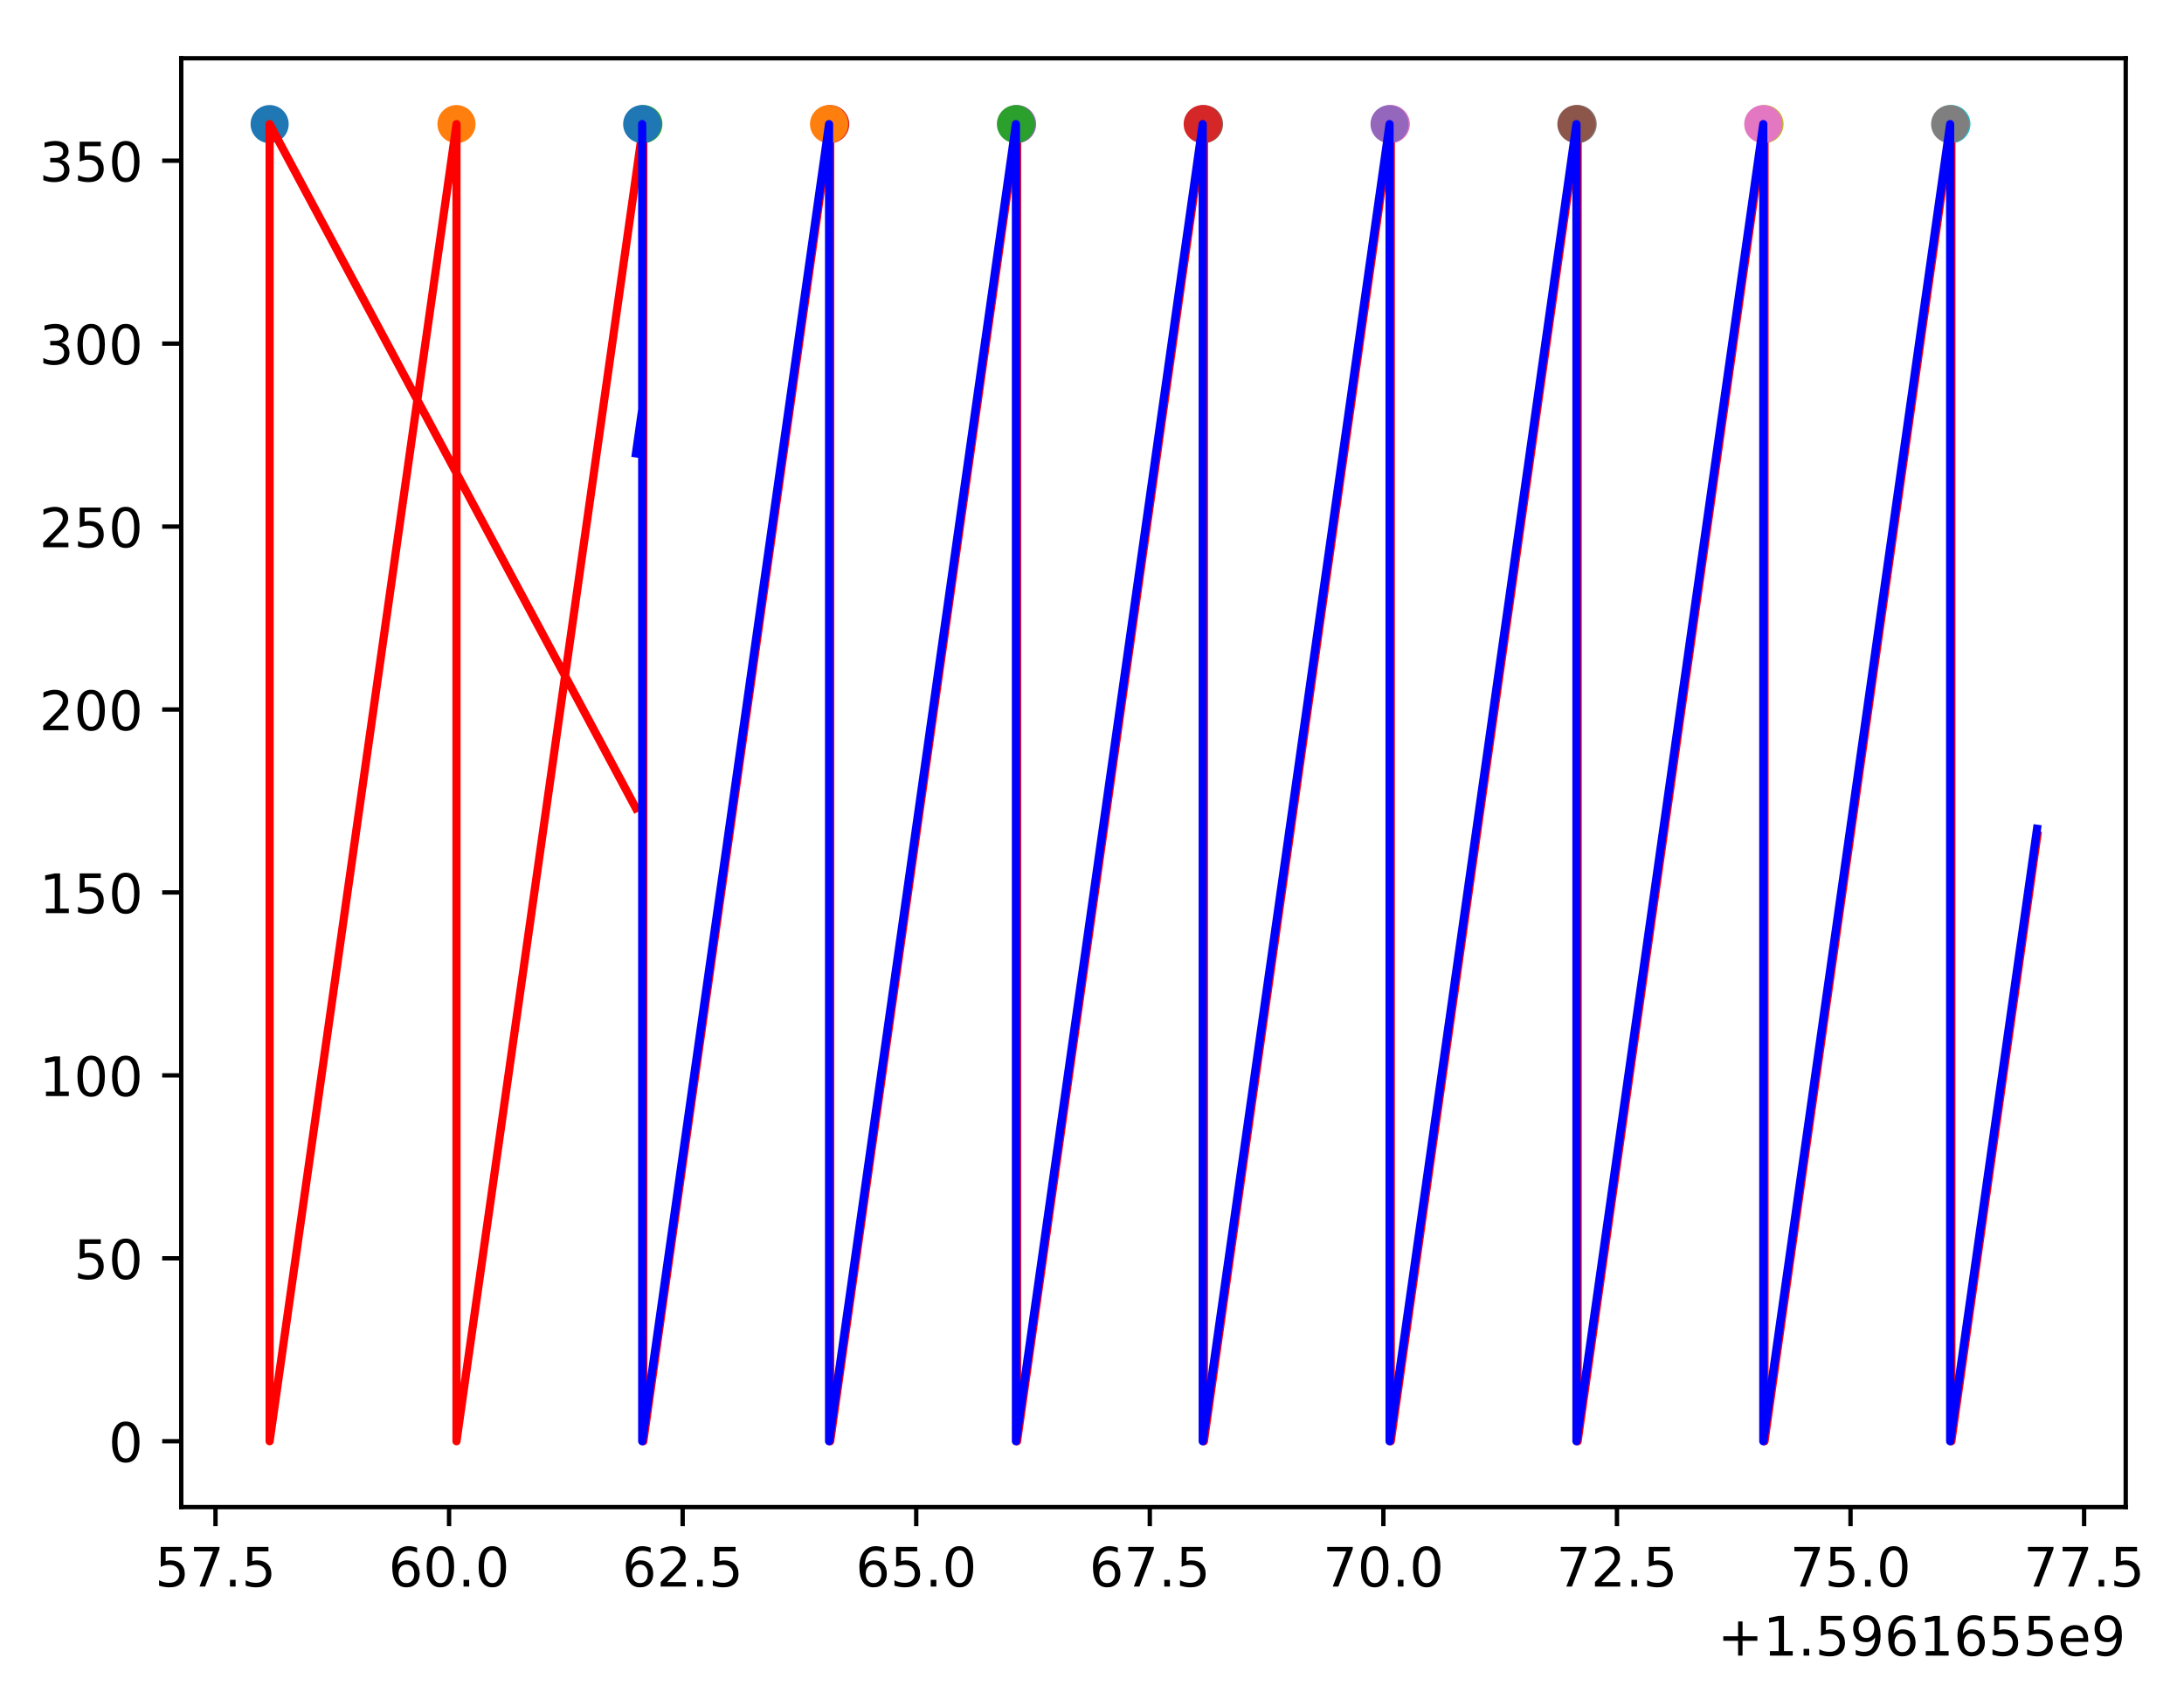 <?xml version="1.0" encoding="utf-8" standalone="no"?>
<!DOCTYPE svg PUBLIC "-//W3C//DTD SVG 1.1//EN"
  "http://www.w3.org/Graphics/SVG/1.1/DTD/svg11.dtd">
<!-- Created with matplotlib (https://matplotlib.org/) -->
<svg height="313.368pt" version="1.1" viewBox="0 0 401.108 313.368" width="401.108pt" xmlns="http://www.w3.org/2000/svg" xmlns:xlink="http://www.w3.org/1999/xlink">
 <defs>
  <style type="text/css">
*{stroke-linecap:butt;stroke-linejoin:round;}
  </style>
 </defs>
 <g id="figure_1">
  <g id="patch_1">
   <path d="M 0 313.368 
L 401.108 313.368 
L 401.108 0 
L 0 0 
z
" style="fill:#ffffff;"/>
  </g>
  <g id="axes_1">
   <g id="patch_2">
    <path d="M 33.288 276.812 
L 390.408 276.812 
L 390.408 10.7 
L 33.288 10.7 
z
" style="fill:#ffffff;"/>
   </g>
   <g id="matplotlib.axis_1">
    <g id="xtick_1">
     <g id="line2d_1">
      <defs>
       <path d="M 0 0 
L 0 3.5 
" id="m3604c93b55" style="stroke:#000000;stroke-width:0.8;"/>
      </defs>
      <g>
       <use style="stroke:#000000;stroke-width:0.8;" x="39.577" xlink:href="#m3604c93b55" y="276.812"/>
      </g>
     </g>
     <g id="text_1">
      <!-- 57.5 -->
      <defs>
       <path d="M 10.797 72.906 
L 49.516 72.906 
L 49.516 64.594 
L 19.828 64.594 
L 19.828 46.734 
Q 21.969 47.469 24.109 47.828 
Q 26.266 48.188 28.422 48.188 
Q 40.625 48.188 47.75 41.5 
Q 54.891 34.812 54.891 23.391 
Q 54.891 11.625 47.562 5.094 
Q 40.234 -1.422 26.906 -1.422 
Q 22.312 -1.422 17.547 -0.641 
Q 12.797 0.141 7.719 1.703 
L 7.719 11.625 
Q 12.109 9.234 16.797 8.062 
Q 21.484 6.891 26.703 6.891 
Q 35.156 6.891 40.078 11.328 
Q 45.016 15.766 45.016 23.391 
Q 45.016 31 40.078 35.438 
Q 35.156 39.891 26.703 39.891 
Q 22.75 39.891 18.812 39.016 
Q 14.891 38.141 10.797 36.281 
z
" id="DejaVuSans-53"/>
       <path d="M 8.203 72.906 
L 55.078 72.906 
L 55.078 68.703 
L 28.609 0 
L 18.312 0 
L 43.219 64.594 
L 8.203 64.594 
z
" id="DejaVuSans-55"/>
       <path d="M 10.688 12.406 
L 21 12.406 
L 21 0 
L 10.688 0 
z
" id="DejaVuSans-46"/>
      </defs>
      <g transform="translate(28.445 291.41)scale(0.1 -0.1)">
       <use xlink:href="#DejaVuSans-53"/>
       <use x="63.623" xlink:href="#DejaVuSans-55"/>
       <use x="127.246" xlink:href="#DejaVuSans-46"/>
       <use x="159.033" xlink:href="#DejaVuSans-53"/>
      </g>
     </g>
    </g>
    <g id="xtick_2">
     <g id="line2d_2">
      <g>
       <use style="stroke:#000000;stroke-width:0.8;" x="82.475" xlink:href="#m3604c93b55" y="276.812"/>
      </g>
     </g>
     <g id="text_2">
      <!-- 60.0 -->
      <defs>
       <path d="M 33.016 40.375 
Q 26.375 40.375 22.484 35.828 
Q 18.609 31.297 18.609 23.391 
Q 18.609 15.531 22.484 10.953 
Q 26.375 6.391 33.016 6.391 
Q 39.656 6.391 43.531 10.953 
Q 47.406 15.531 47.406 23.391 
Q 47.406 31.297 43.531 35.828 
Q 39.656 40.375 33.016 40.375 
z
M 52.594 71.297 
L 52.594 62.312 
Q 48.875 64.062 45.094 64.984 
Q 41.312 65.922 37.594 65.922 
Q 27.828 65.922 22.672 59.328 
Q 17.531 52.734 16.797 39.406 
Q 19.672 43.656 24.016 45.922 
Q 28.375 48.188 33.594 48.188 
Q 44.578 48.188 50.953 41.516 
Q 57.328 34.859 57.328 23.391 
Q 57.328 12.156 50.688 5.359 
Q 44.047 -1.422 33.016 -1.422 
Q 20.359 -1.422 13.672 8.266 
Q 6.984 17.969 6.984 36.375 
Q 6.984 53.656 15.188 63.938 
Q 23.391 74.219 37.203 74.219 
Q 40.922 74.219 44.703 73.484 
Q 48.484 72.75 52.594 71.297 
z
" id="DejaVuSans-54"/>
       <path d="M 31.781 66.406 
Q 24.172 66.406 20.328 58.906 
Q 16.5 51.422 16.5 36.375 
Q 16.5 21.391 20.328 13.891 
Q 24.172 6.391 31.781 6.391 
Q 39.453 6.391 43.281 13.891 
Q 47.125 21.391 47.125 36.375 
Q 47.125 51.422 43.281 58.906 
Q 39.453 66.406 31.781 66.406 
z
M 31.781 74.219 
Q 44.047 74.219 50.516 64.516 
Q 56.984 54.828 56.984 36.375 
Q 56.984 17.969 50.516 8.266 
Q 44.047 -1.422 31.781 -1.422 
Q 19.531 -1.422 13.062 8.266 
Q 6.594 17.969 6.594 36.375 
Q 6.594 54.828 13.062 64.516 
Q 19.531 74.219 31.781 74.219 
z
" id="DejaVuSans-48"/>
      </defs>
      <g transform="translate(71.343 291.41)scale(0.1 -0.1)">
       <use xlink:href="#DejaVuSans-54"/>
       <use x="63.623" xlink:href="#DejaVuSans-48"/>
       <use x="127.246" xlink:href="#DejaVuSans-46"/>
       <use x="159.033" xlink:href="#DejaVuSans-48"/>
      </g>
     </g>
    </g>
    <g id="xtick_3">
     <g id="line2d_3">
      <g>
       <use style="stroke:#000000;stroke-width:0.8;" x="125.374" xlink:href="#m3604c93b55" y="276.812"/>
      </g>
     </g>
     <g id="text_3">
      <!-- 62.5 -->
      <defs>
       <path d="M 19.188 8.297 
L 53.609 8.297 
L 53.609 0 
L 7.328 0 
L 7.328 8.297 
Q 12.938 14.109 22.625 23.891 
Q 32.328 33.688 34.812 36.531 
Q 39.547 41.844 41.422 45.531 
Q 43.312 49.219 43.312 52.781 
Q 43.312 58.594 39.234 62.25 
Q 35.156 65.922 28.609 65.922 
Q 23.969 65.922 18.812 64.312 
Q 13.672 62.703 7.812 59.422 
L 7.812 69.391 
Q 13.766 71.781 18.938 73 
Q 24.125 74.219 28.422 74.219 
Q 39.75 74.219 46.484 68.547 
Q 53.219 62.891 53.219 53.422 
Q 53.219 48.922 51.531 44.891 
Q 49.859 40.875 45.406 35.406 
Q 44.188 33.984 37.641 27.219 
Q 31.109 20.453 19.188 8.297 
z
" id="DejaVuSans-50"/>
      </defs>
      <g transform="translate(114.241 291.41)scale(0.1 -0.1)">
       <use xlink:href="#DejaVuSans-54"/>
       <use x="63.623" xlink:href="#DejaVuSans-50"/>
       <use x="127.246" xlink:href="#DejaVuSans-46"/>
       <use x="159.033" xlink:href="#DejaVuSans-53"/>
      </g>
     </g>
    </g>
    <g id="xtick_4">
     <g id="line2d_4">
      <g>
       <use style="stroke:#000000;stroke-width:0.8;" x="168.272" xlink:href="#m3604c93b55" y="276.812"/>
      </g>
     </g>
     <g id="text_4">
      <!-- 65.0 -->
      <g transform="translate(157.139 291.41)scale(0.1 -0.1)">
       <use xlink:href="#DejaVuSans-54"/>
       <use x="63.623" xlink:href="#DejaVuSans-53"/>
       <use x="127.246" xlink:href="#DejaVuSans-46"/>
       <use x="159.033" xlink:href="#DejaVuSans-48"/>
      </g>
     </g>
    </g>
    <g id="xtick_5">
     <g id="line2d_5">
      <g>
       <use style="stroke:#000000;stroke-width:0.8;" x="211.17" xlink:href="#m3604c93b55" y="276.812"/>
      </g>
     </g>
     <g id="text_5">
      <!-- 67.5 -->
      <g transform="translate(200.037 291.41)scale(0.1 -0.1)">
       <use xlink:href="#DejaVuSans-54"/>
       <use x="63.623" xlink:href="#DejaVuSans-55"/>
       <use x="127.246" xlink:href="#DejaVuSans-46"/>
       <use x="159.033" xlink:href="#DejaVuSans-53"/>
      </g>
     </g>
    </g>
    <g id="xtick_6">
     <g id="line2d_6">
      <g>
       <use style="stroke:#000000;stroke-width:0.8;" x="254.068" xlink:href="#m3604c93b55" y="276.812"/>
      </g>
     </g>
     <g id="text_6">
      <!-- 70.0 -->
      <g transform="translate(242.935 291.41)scale(0.1 -0.1)">
       <use xlink:href="#DejaVuSans-55"/>
       <use x="63.623" xlink:href="#DejaVuSans-48"/>
       <use x="127.246" xlink:href="#DejaVuSans-46"/>
       <use x="159.033" xlink:href="#DejaVuSans-48"/>
      </g>
     </g>
    </g>
    <g id="xtick_7">
     <g id="line2d_7">
      <g>
       <use style="stroke:#000000;stroke-width:0.8;" x="296.966" xlink:href="#m3604c93b55" y="276.812"/>
      </g>
     </g>
     <g id="text_7">
      <!-- 72.5 -->
      <g transform="translate(285.833 291.41)scale(0.1 -0.1)">
       <use xlink:href="#DejaVuSans-55"/>
       <use x="63.623" xlink:href="#DejaVuSans-50"/>
       <use x="127.246" xlink:href="#DejaVuSans-46"/>
       <use x="159.033" xlink:href="#DejaVuSans-53"/>
      </g>
     </g>
    </g>
    <g id="xtick_8">
     <g id="line2d_8">
      <g>
       <use style="stroke:#000000;stroke-width:0.8;" x="339.864" xlink:href="#m3604c93b55" y="276.812"/>
      </g>
     </g>
     <g id="text_8">
      <!-- 75.0 -->
      <g transform="translate(328.731 291.41)scale(0.1 -0.1)">
       <use xlink:href="#DejaVuSans-55"/>
       <use x="63.623" xlink:href="#DejaVuSans-53"/>
       <use x="127.246" xlink:href="#DejaVuSans-46"/>
       <use x="159.033" xlink:href="#DejaVuSans-48"/>
      </g>
     </g>
    </g>
    <g id="xtick_9">
     <g id="line2d_9">
      <g>
       <use style="stroke:#000000;stroke-width:0.8;" x="382.762" xlink:href="#m3604c93b55" y="276.812"/>
      </g>
     </g>
     <g id="text_9">
      <!-- 77.5 -->
      <g transform="translate(371.63 291.41)scale(0.1 -0.1)">
       <use xlink:href="#DejaVuSans-55"/>
       <use x="63.623" xlink:href="#DejaVuSans-55"/>
       <use x="127.246" xlink:href="#DejaVuSans-46"/>
       <use x="159.033" xlink:href="#DejaVuSans-53"/>
      </g>
     </g>
    </g>
    <g id="text_10">
     <!-- +1.5961655e9 -->
     <defs>
      <path d="M 46 62.703 
L 46 35.5 
L 73.188 35.5 
L 73.188 27.203 
L 46 27.203 
L 46 0 
L 37.797 0 
L 37.797 27.203 
L 10.594 27.203 
L 10.594 35.5 
L 37.797 35.5 
L 37.797 62.703 
z
" id="DejaVuSans-43"/>
      <path d="M 12.406 8.297 
L 28.516 8.297 
L 28.516 63.922 
L 10.984 60.406 
L 10.984 69.391 
L 28.422 72.906 
L 38.281 72.906 
L 38.281 8.297 
L 54.391 8.297 
L 54.391 0 
L 12.406 0 
z
" id="DejaVuSans-49"/>
      <path d="M 10.984 1.516 
L 10.984 10.5 
Q 14.703 8.734 18.5 7.812 
Q 22.312 6.891 25.984 6.891 
Q 35.75 6.891 40.891 13.453 
Q 46.047 20.016 46.781 33.406 
Q 43.953 29.203 39.594 26.953 
Q 35.25 24.703 29.984 24.703 
Q 19.047 24.703 12.672 31.312 
Q 6.297 37.938 6.297 49.422 
Q 6.297 60.641 12.938 67.422 
Q 19.578 74.219 30.609 74.219 
Q 43.266 74.219 49.922 64.516 
Q 56.594 54.828 56.594 36.375 
Q 56.594 19.141 48.406 8.859 
Q 40.234 -1.422 26.422 -1.422 
Q 22.703 -1.422 18.891 -0.688 
Q 15.094 0.047 10.984 1.516 
z
M 30.609 32.422 
Q 37.25 32.422 41.125 36.953 
Q 45.016 41.5 45.016 49.422 
Q 45.016 57.281 41.125 61.844 
Q 37.25 66.406 30.609 66.406 
Q 23.969 66.406 20.094 61.844 
Q 16.219 57.281 16.219 49.422 
Q 16.219 41.5 20.094 36.953 
Q 23.969 32.422 30.609 32.422 
z
" id="DejaVuSans-57"/>
      <path d="M 56.203 29.594 
L 56.203 25.203 
L 14.891 25.203 
Q 15.484 15.922 20.484 11.062 
Q 25.484 6.203 34.422 6.203 
Q 39.594 6.203 44.453 7.469 
Q 49.312 8.734 54.109 11.281 
L 54.109 2.781 
Q 49.266 0.734 44.188 -0.344 
Q 39.109 -1.422 33.891 -1.422 
Q 20.797 -1.422 13.156 6.188 
Q 5.516 13.812 5.516 26.812 
Q 5.516 40.234 12.766 48.109 
Q 20.016 56 32.328 56 
Q 43.359 56 49.781 48.891 
Q 56.203 41.797 56.203 29.594 
z
M 47.219 32.234 
Q 47.125 39.594 43.094 43.984 
Q 39.062 48.391 32.422 48.391 
Q 24.906 48.391 20.391 44.141 
Q 15.875 39.891 15.188 32.172 
z
" id="DejaVuSans-101"/>
     </defs>
     <g transform="translate(315.434 304.089)scale(0.1 -0.1)">
      <use xlink:href="#DejaVuSans-43"/>
      <use x="83.789" xlink:href="#DejaVuSans-49"/>
      <use x="147.412" xlink:href="#DejaVuSans-46"/>
      <use x="179.199" xlink:href="#DejaVuSans-53"/>
      <use x="242.822" xlink:href="#DejaVuSans-57"/>
      <use x="306.445" xlink:href="#DejaVuSans-54"/>
      <use x="370.068" xlink:href="#DejaVuSans-49"/>
      <use x="433.691" xlink:href="#DejaVuSans-54"/>
      <use x="497.314" xlink:href="#DejaVuSans-53"/>
      <use x="560.938" xlink:href="#DejaVuSans-53"/>
      <use x="624.561" xlink:href="#DejaVuSans-101"/>
      <use x="686.084" xlink:href="#DejaVuSans-57"/>
     </g>
    </g>
   </g>
   <g id="matplotlib.axis_2">
    <g id="ytick_1">
     <g id="line2d_10">
      <defs>
       <path d="M 0 0 
L -3.5 0 
" id="mdec6d6ef04" style="stroke:#000000;stroke-width:0.8;"/>
      </defs>
      <g>
       <use style="stroke:#000000;stroke-width:0.8;" x="33.288" xlink:href="#mdec6d6ef04" y="264.716"/>
      </g>
     </g>
     <g id="text_11">
      <!-- 0 -->
      <g transform="translate(19.925 268.515)scale(0.1 -0.1)">
       <use xlink:href="#DejaVuSans-48"/>
      </g>
     </g>
    </g>
    <g id="ytick_2">
     <g id="line2d_11">
      <g>
       <use style="stroke:#000000;stroke-width:0.8;" x="33.288" xlink:href="#mdec6d6ef04" y="231.116"/>
      </g>
     </g>
     <g id="text_12">
      <!-- 50 -->
      <g transform="translate(13.562 234.915)scale(0.1 -0.1)">
       <use xlink:href="#DejaVuSans-53"/>
       <use x="63.623" xlink:href="#DejaVuSans-48"/>
      </g>
     </g>
    </g>
    <g id="ytick_3">
     <g id="line2d_12">
      <g>
       <use style="stroke:#000000;stroke-width:0.8;" x="33.288" xlink:href="#mdec6d6ef04" y="197.516"/>
      </g>
     </g>
     <g id="text_13">
      <!-- 100 -->
      <g transform="translate(7.2 201.315)scale(0.1 -0.1)">
       <use xlink:href="#DejaVuSans-49"/>
       <use x="63.623" xlink:href="#DejaVuSans-48"/>
       <use x="127.246" xlink:href="#DejaVuSans-48"/>
      </g>
     </g>
    </g>
    <g id="ytick_4">
     <g id="line2d_13">
      <g>
       <use style="stroke:#000000;stroke-width:0.8;" x="33.288" xlink:href="#mdec6d6ef04" y="163.916"/>
      </g>
     </g>
     <g id="text_14">
      <!-- 150 -->
      <g transform="translate(7.2 167.715)scale(0.1 -0.1)">
       <use xlink:href="#DejaVuSans-49"/>
       <use x="63.623" xlink:href="#DejaVuSans-53"/>
       <use x="127.246" xlink:href="#DejaVuSans-48"/>
      </g>
     </g>
    </g>
    <g id="ytick_5">
     <g id="line2d_14">
      <g>
       <use style="stroke:#000000;stroke-width:0.8;" x="33.288" xlink:href="#mdec6d6ef04" y="130.316"/>
      </g>
     </g>
     <g id="text_15">
      <!-- 200 -->
      <g transform="translate(7.2 134.115)scale(0.1 -0.1)">
       <use xlink:href="#DejaVuSans-50"/>
       <use x="63.623" xlink:href="#DejaVuSans-48"/>
       <use x="127.246" xlink:href="#DejaVuSans-48"/>
      </g>
     </g>
    </g>
    <g id="ytick_6">
     <g id="line2d_15">
      <g>
       <use style="stroke:#000000;stroke-width:0.8;" x="33.288" xlink:href="#mdec6d6ef04" y="96.716"/>
      </g>
     </g>
     <g id="text_16">
      <!-- 250 -->
      <g transform="translate(7.2 100.515)scale(0.1 -0.1)">
       <use xlink:href="#DejaVuSans-50"/>
       <use x="63.623" xlink:href="#DejaVuSans-53"/>
       <use x="127.246" xlink:href="#DejaVuSans-48"/>
      </g>
     </g>
    </g>
    <g id="ytick_7">
     <g id="line2d_16">
      <g>
       <use style="stroke:#000000;stroke-width:0.8;" x="33.288" xlink:href="#mdec6d6ef04" y="63.116"/>
      </g>
     </g>
     <g id="text_17">
      <!-- 300 -->
      <defs>
       <path d="M 40.578 39.312 
Q 47.656 37.797 51.625 33 
Q 55.609 28.219 55.609 21.188 
Q 55.609 10.406 48.188 4.484 
Q 40.766 -1.422 27.094 -1.422 
Q 22.516 -1.422 17.656 -0.516 
Q 12.797 0.391 7.625 2.203 
L 7.625 11.719 
Q 11.719 9.328 16.594 8.109 
Q 21.484 6.891 26.812 6.891 
Q 36.078 6.891 40.938 10.547 
Q 45.797 14.203 45.797 21.188 
Q 45.797 27.641 41.281 31.266 
Q 36.766 34.906 28.719 34.906 
L 20.219 34.906 
L 20.219 43.016 
L 29.109 43.016 
Q 36.375 43.016 40.234 45.922 
Q 44.094 48.828 44.094 54.297 
Q 44.094 59.906 40.109 62.906 
Q 36.141 65.922 28.719 65.922 
Q 24.656 65.922 20.016 65.031 
Q 15.375 64.156 9.812 62.312 
L 9.812 71.094 
Q 15.438 72.656 20.344 73.438 
Q 25.25 74.219 29.594 74.219 
Q 40.828 74.219 47.359 69.109 
Q 53.906 64.016 53.906 55.328 
Q 53.906 49.266 50.438 45.094 
Q 46.969 40.922 40.578 39.312 
z
" id="DejaVuSans-51"/>
      </defs>
      <g transform="translate(7.2 66.915)scale(0.1 -0.1)">
       <use xlink:href="#DejaVuSans-51"/>
       <use x="63.623" xlink:href="#DejaVuSans-48"/>
       <use x="127.246" xlink:href="#DejaVuSans-48"/>
      </g>
     </g>
    </g>
    <g id="ytick_8">
     <g id="line2d_17">
      <g>
       <use style="stroke:#000000;stroke-width:0.8;" x="33.288" xlink:href="#mdec6d6ef04" y="29.516"/>
      </g>
     </g>
     <g id="text_18">
      <!-- 350 -->
      <g transform="translate(7.2 33.315)scale(0.1 -0.1)">
       <use xlink:href="#DejaVuSans-51"/>
       <use x="63.623" xlink:href="#DejaVuSans-53"/>
       <use x="127.246" xlink:href="#DejaVuSans-48"/>
      </g>
     </g>
    </g>
   </g>
   <g id="line2d_18">
    <path clip-path="url(#pbdf0eab564)" d="M 49.52 22.796 
" style="fill:none;stroke:#1f77b4;stroke-linecap:square;stroke-width:1.5;"/>
    <defs>
     <path d="M 0 3 
C 0.796 3 1.559 2.684 2.121 2.121 
C 2.684 1.559 3 0.796 3 0 
C 3 -0.796 2.684 -1.559 2.121 -2.121 
C 1.559 -2.684 0.796 -3 0 -3 
C -0.796 -3 -1.559 -2.684 -2.121 -2.121 
C -2.684 -1.559 -3 -0.796 -3 0 
C -3 0.796 -2.684 1.559 -2.121 2.121 
C -1.559 2.684 -0.796 3 0 3 
z
" id="m5a2635e635" style="stroke:#1f77b4;"/>
    </defs>
    <g clip-path="url(#pbdf0eab564)">
     <use style="fill:#1f77b4;stroke:#1f77b4;" x="49.52" xlink:href="#m5a2635e635" y="22.796"/>
    </g>
   </g>
   <g id="line2d_19">
    <path clip-path="url(#pbdf0eab564)" d="M 83.839 22.796 
" style="fill:none;stroke:#ff7f0e;stroke-linecap:square;stroke-width:1.5;"/>
    <defs>
     <path d="M 0 3 
C 0.796 3 1.559 2.684 2.121 2.121 
C 2.684 1.559 3 0.796 3 0 
C 3 -0.796 2.684 -1.559 2.121 -2.121 
C 1.559 -2.684 0.796 -3 0 -3 
C -0.796 -3 -1.559 -2.684 -2.121 -2.121 
C -2.684 -1.559 -3 -0.796 -3 0 
C -3 0.796 -2.684 1.559 -2.121 2.121 
C -1.559 2.684 -0.796 3 0 3 
z
" id="maacb398718" style="stroke:#ff7f0e;"/>
    </defs>
    <g clip-path="url(#pbdf0eab564)">
     <use style="fill:#ff7f0e;stroke:#ff7f0e;" x="83.839" xlink:href="#maacb398718" y="22.796"/>
    </g>
   </g>
   <g id="line2d_20">
    <path clip-path="url(#pbdf0eab564)" d="M 118.157 22.796 
" style="fill:none;stroke:#2ca02c;stroke-linecap:square;stroke-width:1.5;"/>
    <defs>
     <path d="M 0 3 
C 0.796 3 1.559 2.684 2.121 2.121 
C 2.684 1.559 3 0.796 3 0 
C 3 -0.796 2.684 -1.559 2.121 -2.121 
C 1.559 -2.684 0.796 -3 0 -3 
C -0.796 -3 -1.559 -2.684 -2.121 -2.121 
C -2.684 -1.559 -3 -0.796 -3 0 
C -3 0.796 -2.684 1.559 -2.121 2.121 
C -1.559 2.684 -0.796 3 0 3 
z
" id="m59737ce55a" style="stroke:#2ca02c;"/>
    </defs>
    <g clip-path="url(#pbdf0eab564)">
     <use style="fill:#2ca02c;stroke:#2ca02c;" x="118.157" xlink:href="#m59737ce55a" y="22.796"/>
    </g>
   </g>
   <g id="line2d_21">
    <path clip-path="url(#pbdf0eab564)" d="M 152.476 22.796 
" style="fill:none;stroke:#d62728;stroke-linecap:square;stroke-width:1.5;"/>
    <defs>
     <path d="M 0 3 
C 0.796 3 1.559 2.684 2.121 2.121 
C 2.684 1.559 3 0.796 3 0 
C 3 -0.796 2.684 -1.559 2.121 -2.121 
C 1.559 -2.684 0.796 -3 0 -3 
C -0.796 -3 -1.559 -2.684 -2.121 -2.121 
C -2.684 -1.559 -3 -0.796 -3 0 
C -3 0.796 -2.684 1.559 -2.121 2.121 
C -1.559 2.684 -0.796 3 0 3 
z
" id="me5bf494b66" style="stroke:#d62728;"/>
    </defs>
    <g clip-path="url(#pbdf0eab564)">
     <use style="fill:#d62728;stroke:#d62728;" x="152.476" xlink:href="#me5bf494b66" y="22.796"/>
    </g>
   </g>
   <g id="line2d_22">
    <path clip-path="url(#pbdf0eab564)" d="M 186.795 22.796 
" style="fill:none;stroke:#9467bd;stroke-linecap:square;stroke-width:1.5;"/>
    <defs>
     <path d="M 0 3 
C 0.796 3 1.559 2.684 2.121 2.121 
C 2.684 1.559 3 0.796 3 0 
C 3 -0.796 2.684 -1.559 2.121 -2.121 
C 1.559 -2.684 0.796 -3 0 -3 
C -0.796 -3 -1.559 -2.684 -2.121 -2.121 
C -2.684 -1.559 -3 -0.796 -3 0 
C -3 0.796 -2.684 1.559 -2.121 2.121 
C -1.559 2.684 -0.796 3 0 3 
z
" id="m2e1a2ce6f8" style="stroke:#9467bd;"/>
    </defs>
    <g clip-path="url(#pbdf0eab564)">
     <use style="fill:#9467bd;stroke:#9467bd;" x="186.795" xlink:href="#m2e1a2ce6f8" y="22.796"/>
    </g>
   </g>
   <g id="line2d_23">
    <path clip-path="url(#pbdf0eab564)" d="M 221.114 22.796 
" style="fill:none;stroke:#8c564b;stroke-linecap:square;stroke-width:1.5;"/>
    <defs>
     <path d="M 0 3 
C 0.796 3 1.559 2.684 2.121 2.121 
C 2.684 1.559 3 0.796 3 0 
C 3 -0.796 2.684 -1.559 2.121 -2.121 
C 1.559 -2.684 0.796 -3 0 -3 
C -0.796 -3 -1.559 -2.684 -2.121 -2.121 
C -2.684 -1.559 -3 -0.796 -3 0 
C -3 0.796 -2.684 1.559 -2.121 2.121 
C -1.559 2.684 -0.796 3 0 3 
z
" id="m9010eb64f9" style="stroke:#8c564b;"/>
    </defs>
    <g clip-path="url(#pbdf0eab564)">
     <use style="fill:#8c564b;stroke:#8c564b;" x="221.114" xlink:href="#m9010eb64f9" y="22.796"/>
    </g>
   </g>
   <g id="line2d_24">
    <path clip-path="url(#pbdf0eab564)" d="M 255.432 22.796 
" style="fill:none;stroke:#e377c2;stroke-linecap:square;stroke-width:1.5;"/>
    <defs>
     <path d="M 0 3 
C 0.796 3 1.559 2.684 2.121 2.121 
C 2.684 1.559 3 0.796 3 0 
C 3 -0.796 2.684 -1.559 2.121 -2.121 
C 1.559 -2.684 0.796 -3 0 -3 
C -0.796 -3 -1.559 -2.684 -2.121 -2.121 
C -2.684 -1.559 -3 -0.796 -3 0 
C -3 0.796 -2.684 1.559 -2.121 2.121 
C -1.559 2.684 -0.796 3 0 3 
z
" id="m98c9746e95" style="stroke:#e377c2;"/>
    </defs>
    <g clip-path="url(#pbdf0eab564)">
     <use style="fill:#e377c2;stroke:#e377c2;" x="255.432" xlink:href="#m98c9746e95" y="22.796"/>
    </g>
   </g>
   <g id="line2d_25">
    <path clip-path="url(#pbdf0eab564)" d="M 289.751 22.796 
" style="fill:none;stroke:#7f7f7f;stroke-linecap:square;stroke-width:1.5;"/>
    <defs>
     <path d="M 0 3 
C 0.796 3 1.559 2.684 2.121 2.121 
C 2.684 1.559 3 0.796 3 0 
C 3 -0.796 2.684 -1.559 2.121 -2.121 
C 1.559 -2.684 0.796 -3 0 -3 
C -0.796 -3 -1.559 -2.684 -2.121 -2.121 
C -2.684 -1.559 -3 -0.796 -3 0 
C -3 0.796 -2.684 1.559 -2.121 2.121 
C -1.559 2.684 -0.796 3 0 3 
z
" id="m821eaf8ae7" style="stroke:#7f7f7f;"/>
    </defs>
    <g clip-path="url(#pbdf0eab564)">
     <use style="fill:#7f7f7f;stroke:#7f7f7f;" x="289.751" xlink:href="#m821eaf8ae7" y="22.796"/>
    </g>
   </g>
   <g id="line2d_26">
    <path clip-path="url(#pbdf0eab564)" d="M 324.07 22.796 
" style="fill:none;stroke:#bcbd22;stroke-linecap:square;stroke-width:1.5;"/>
    <defs>
     <path d="M 0 3 
C 0.796 3 1.559 2.684 2.121 2.121 
C 2.684 1.559 3 0.796 3 0 
C 3 -0.796 2.684 -1.559 2.121 -2.121 
C 1.559 -2.684 0.796 -3 0 -3 
C -0.796 -3 -1.559 -2.684 -2.121 -2.121 
C -2.684 -1.559 -3 -0.796 -3 0 
C -3 0.796 -2.684 1.559 -2.121 2.121 
C -1.559 2.684 -0.796 3 0 3 
z
" id="m7bc9b020b8" style="stroke:#bcbd22;"/>
    </defs>
    <g clip-path="url(#pbdf0eab564)">
     <use style="fill:#bcbd22;stroke:#bcbd22;" x="324.07" xlink:href="#m7bc9b020b8" y="22.796"/>
    </g>
   </g>
   <g id="line2d_27">
    <path clip-path="url(#pbdf0eab564)" d="M 358.388 22.796 
" style="fill:none;stroke:#17becf;stroke-linecap:square;stroke-width:1.5;"/>
    <defs>
     <path d="M 0 3 
C 0.796 3 1.559 2.684 2.121 2.121 
C 2.684 1.559 3 0.796 3 0 
C 3 -0.796 2.684 -1.559 2.121 -2.121 
C 1.559 -2.684 0.796 -3 0 -3 
C -0.796 -3 -1.559 -2.684 -2.121 -2.121 
C -2.684 -1.559 -3 -0.796 -3 0 
C -3 0.796 -2.684 1.559 -2.121 2.121 
C -1.559 2.684 -0.796 3 0 3 
z
" id="mf796b9146e" style="stroke:#17becf;"/>
    </defs>
    <g clip-path="url(#pbdf0eab564)">
     <use style="fill:#17becf;stroke:#17becf;" x="358.388" xlink:href="#mf796b9146e" y="22.796"/>
    </g>
   </g>
   <g id="line2d_28">
    <path clip-path="url(#pbdf0eab564)" d="M 116.794 148.46 
L 49.52 22.796 
L 49.52 264.716 
L 83.839 22.796 
L 83.839 264.716 
L 118.157 22.796 
L 118.157 264.716 
L 152.476 22.796 
L 152.476 264.716 
L 186.795 22.796 
L 186.795 264.716 
L 221.114 22.796 
L 221.114 264.716 
L 255.432 22.796 
L 255.432 264.716 
L 289.751 22.796 
L 289.751 264.716 
L 324.07 22.796 
L 324.07 264.716 
L 358.388 22.796 
L 358.388 264.716 
L 374.175 153.433 
L 374.175 153.433 
" style="fill:none;stroke:#ff0000;stroke-linecap:square;stroke-width:1.5;"/>
   </g>
   <g id="line2d_29">
    <path clip-path="url(#pbdf0eab564)" d="M 117.944 22.796 
" style="fill:none;stroke:#1f77b4;stroke-linecap:square;stroke-width:1.5;"/>
    <g clip-path="url(#pbdf0eab564)">
     <use style="fill:#1f77b4;stroke:#1f77b4;" x="117.944" xlink:href="#m5a2635e635" y="22.796"/>
    </g>
   </g>
   <g id="line2d_30">
    <path clip-path="url(#pbdf0eab564)" d="M 152.263 22.796 
" style="fill:none;stroke:#ff7f0e;stroke-linecap:square;stroke-width:1.5;"/>
    <g clip-path="url(#pbdf0eab564)">
     <use style="fill:#ff7f0e;stroke:#ff7f0e;" x="152.263" xlink:href="#maacb398718" y="22.796"/>
    </g>
   </g>
   <g id="line2d_31">
    <path clip-path="url(#pbdf0eab564)" d="M 186.582 22.796 
" style="fill:none;stroke:#2ca02c;stroke-linecap:square;stroke-width:1.5;"/>
    <g clip-path="url(#pbdf0eab564)">
     <use style="fill:#2ca02c;stroke:#2ca02c;" x="186.582" xlink:href="#m59737ce55a" y="22.796"/>
    </g>
   </g>
   <g id="line2d_32">
    <path clip-path="url(#pbdf0eab564)" d="M 220.884 22.796 
" style="fill:none;stroke:#d62728;stroke-linecap:square;stroke-width:1.5;"/>
    <g clip-path="url(#pbdf0eab564)">
     <use style="fill:#d62728;stroke:#d62728;" x="220.884" xlink:href="#me5bf494b66" y="22.796"/>
    </g>
   </g>
   <g id="line2d_33">
    <path clip-path="url(#pbdf0eab564)" d="M 255.203 22.796 
" style="fill:none;stroke:#9467bd;stroke-linecap:square;stroke-width:1.5;"/>
    <g clip-path="url(#pbdf0eab564)">
     <use style="fill:#9467bd;stroke:#9467bd;" x="255.203" xlink:href="#m2e1a2ce6f8" y="22.796"/>
    </g>
   </g>
   <g id="line2d_34">
    <path clip-path="url(#pbdf0eab564)" d="M 289.522 22.796 
" style="fill:none;stroke:#8c564b;stroke-linecap:square;stroke-width:1.5;"/>
    <g clip-path="url(#pbdf0eab564)">
     <use style="fill:#8c564b;stroke:#8c564b;" x="289.522" xlink:href="#m9010eb64f9" y="22.796"/>
    </g>
   </g>
   <g id="line2d_35">
    <path clip-path="url(#pbdf0eab564)" d="M 323.84 22.796 
" style="fill:none;stroke:#e377c2;stroke-linecap:square;stroke-width:1.5;"/>
    <g clip-path="url(#pbdf0eab564)">
     <use style="fill:#e377c2;stroke:#e377c2;" x="323.84" xlink:href="#m98c9746e95" y="22.796"/>
    </g>
   </g>
   <g id="line2d_36">
    <path clip-path="url(#pbdf0eab564)" d="M 358.159 22.796 
" style="fill:none;stroke:#7f7f7f;stroke-linecap:square;stroke-width:1.5;"/>
    <g clip-path="url(#pbdf0eab564)">
     <use style="fill:#7f7f7f;stroke:#7f7f7f;" x="358.159" xlink:href="#m821eaf8ae7" y="22.796"/>
    </g>
   </g>
   <g id="line2d_37">
    <path clip-path="url(#pbdf0eab564)" d="M 116.794 83.276 
L 117.943 75.182 
L 117.943 22.796 
L 117.944 264.716 
L 152.263 22.796 
L 152.263 264.716 
L 186.582 22.796 
L 186.582 264.716 
L 220.884 22.796 
L 220.884 264.716 
L 255.203 22.796 
L 255.203 264.716 
L 289.522 22.796 
L 289.522 264.716 
L 323.84 22.796 
L 323.84 264.716 
L 358.159 22.796 
L 358.159 264.716 
L 374.117 152.222 
L 374.117 152.222 
" style="fill:none;stroke:#0000ff;stroke-linecap:square;stroke-width:1.5;"/>
   </g>
   <g id="patch_3">
    <path d="M 33.288 276.812 
L 33.288 10.7 
" style="fill:none;stroke:#000000;stroke-linecap:square;stroke-linejoin:miter;stroke-width:0.8;"/>
   </g>
   <g id="patch_4">
    <path d="M 390.408 276.812 
L 390.408 10.7 
" style="fill:none;stroke:#000000;stroke-linecap:square;stroke-linejoin:miter;stroke-width:0.8;"/>
   </g>
   <g id="patch_5">
    <path d="M 33.287 276.812 
L 390.407 276.812 
" style="fill:none;stroke:#000000;stroke-linecap:square;stroke-linejoin:miter;stroke-width:0.8;"/>
   </g>
   <g id="patch_6">
    <path d="M 33.287 10.7 
L 390.407 10.7 
" style="fill:none;stroke:#000000;stroke-linecap:square;stroke-linejoin:miter;stroke-width:0.8;"/>
   </g>
  </g>
 </g>
 <defs>
  <clipPath id="pbdf0eab564">
   <rect height="266.112" width="357.12" x="33.288" y="10.7"/>
  </clipPath>
 </defs>
</svg>
